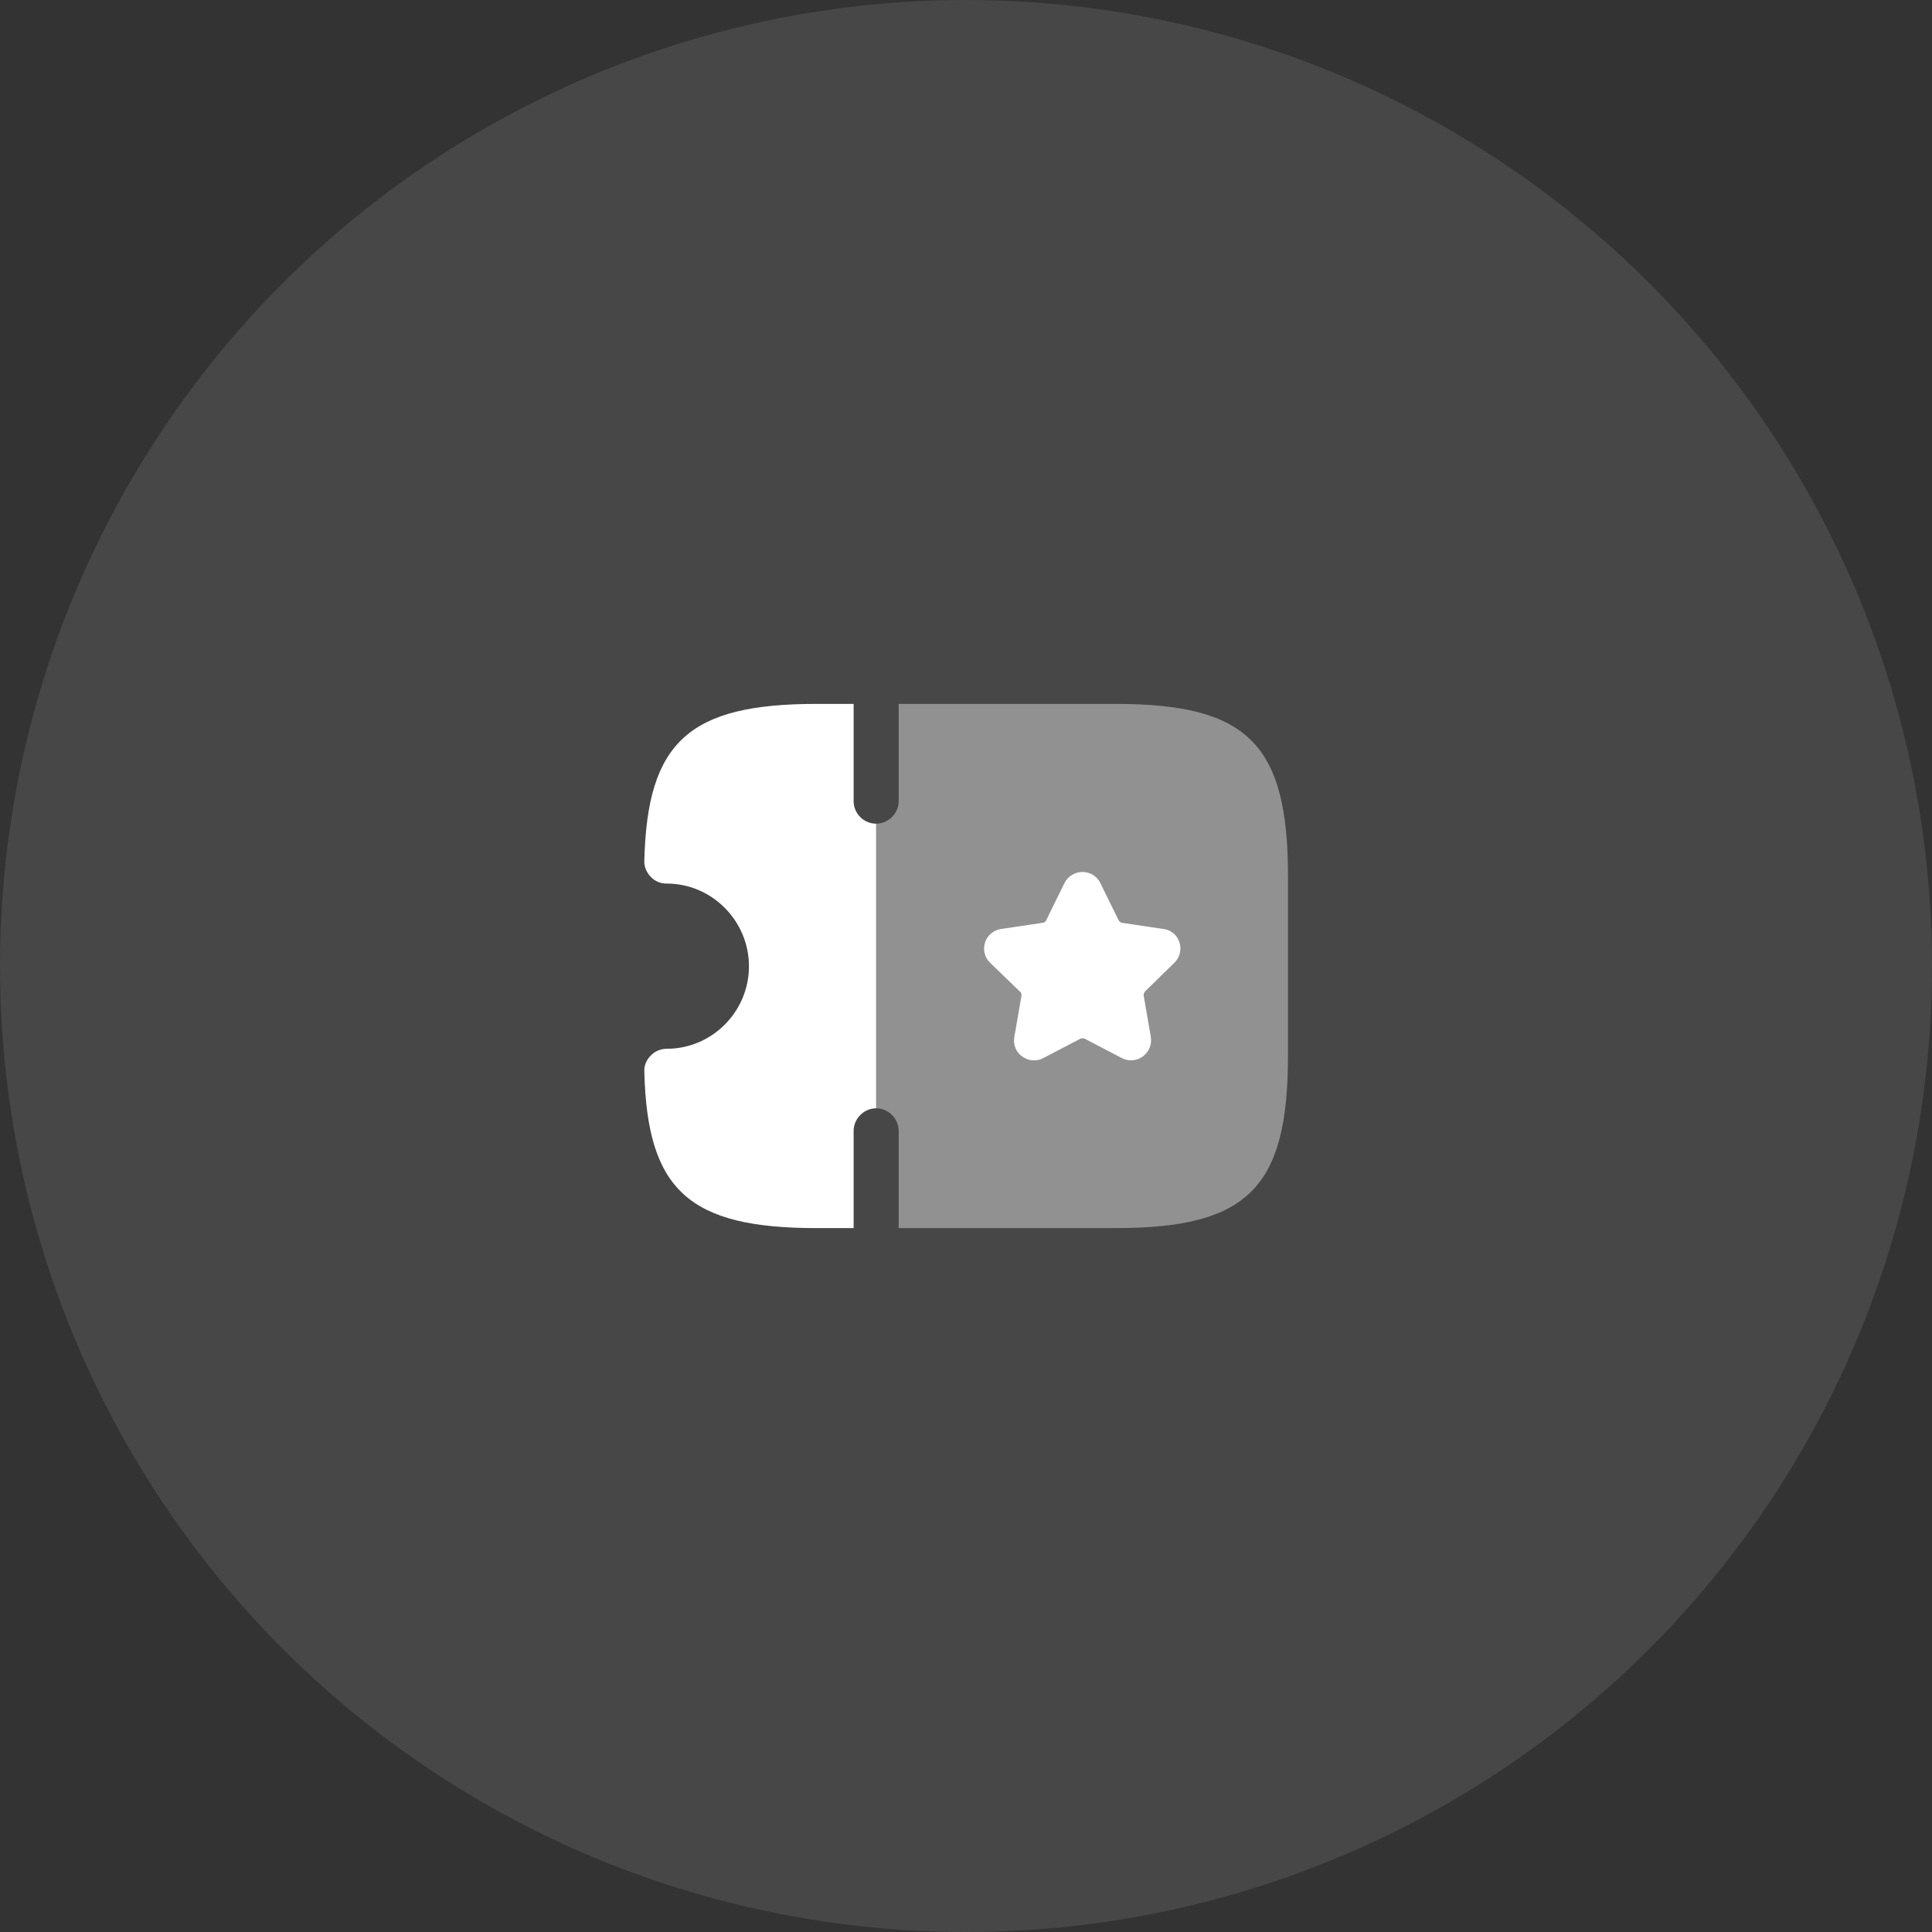 <svg width="50" height="50" viewBox="0 0 50 50" fill="none" xmlns="http://www.w3.org/2000/svg">
<rect x="0" y="0" width="50" height="50" fill="#333333" stroke="none"/>
<circle cx="25" cy="25" r="25" fill="white" fill-opacity="0.1"/>
<path opacity="0.4" d="M33.333 22.675V27.325C33.333 30.742 32.291 31.783 28.875 31.783H23.258V29.267C23.258 28.95 22.991 28.683 22.675 28.683V21.317C22.991 21.317 23.258 21.05 23.258 20.733V18.217H28.875C32.291 18.217 33.333 19.258 33.333 22.675Z" fill="white"/>
<path d="M30.392 24.917C30.533 24.783 30.583 24.575 30.525 24.392C30.467 24.2 30.308 24.067 30.108 24.042L29.042 23.883C29 23.875 28.967 23.85 28.95 23.817L28.475 22.85C28.392 22.675 28.208 22.567 28.017 22.567C27.817 22.567 27.642 22.675 27.55 22.85L27.075 23.817C27.058 23.858 27.017 23.883 26.975 23.883L25.908 24.042C25.717 24.067 25.55 24.208 25.492 24.392C25.433 24.583 25.483 24.783 25.625 24.917L26.4 25.667C26.433 25.692 26.442 25.742 26.433 25.783L26.25 26.842C26.217 27.033 26.292 27.233 26.458 27.342C26.55 27.408 26.65 27.442 26.758 27.442C26.842 27.442 26.925 27.425 27 27.383L27.958 26.883C27.992 26.867 28.042 26.867 28.075 26.883L29.033 27.383C29.208 27.475 29.417 27.458 29.575 27.342C29.733 27.225 29.817 27.033 29.783 26.833L29.6 25.775C29.592 25.733 29.608 25.692 29.633 25.658L30.392 24.917Z" fill="white"/>
<path d="M22.675 21.317V28.683C22.358 28.683 22.092 28.95 22.092 29.267V31.783H21.125C17.833 31.783 16.75 30.8 16.675 27.733C16.667 27.575 16.733 27.425 16.842 27.317C16.95 27.2 17.108 27.142 17.258 27.142C18.425 27.142 19.383 26.183 19.383 25.008C19.383 23.833 18.425 22.867 17.258 22.867C17.092 22.867 16.95 22.808 16.842 22.692C16.733 22.583 16.667 22.425 16.675 22.275C16.75 19.2 17.833 18.217 21.125 18.217H22.092V20.733C22.092 21.058 22.358 21.317 22.675 21.317Z" fill="white"/>
</svg>
